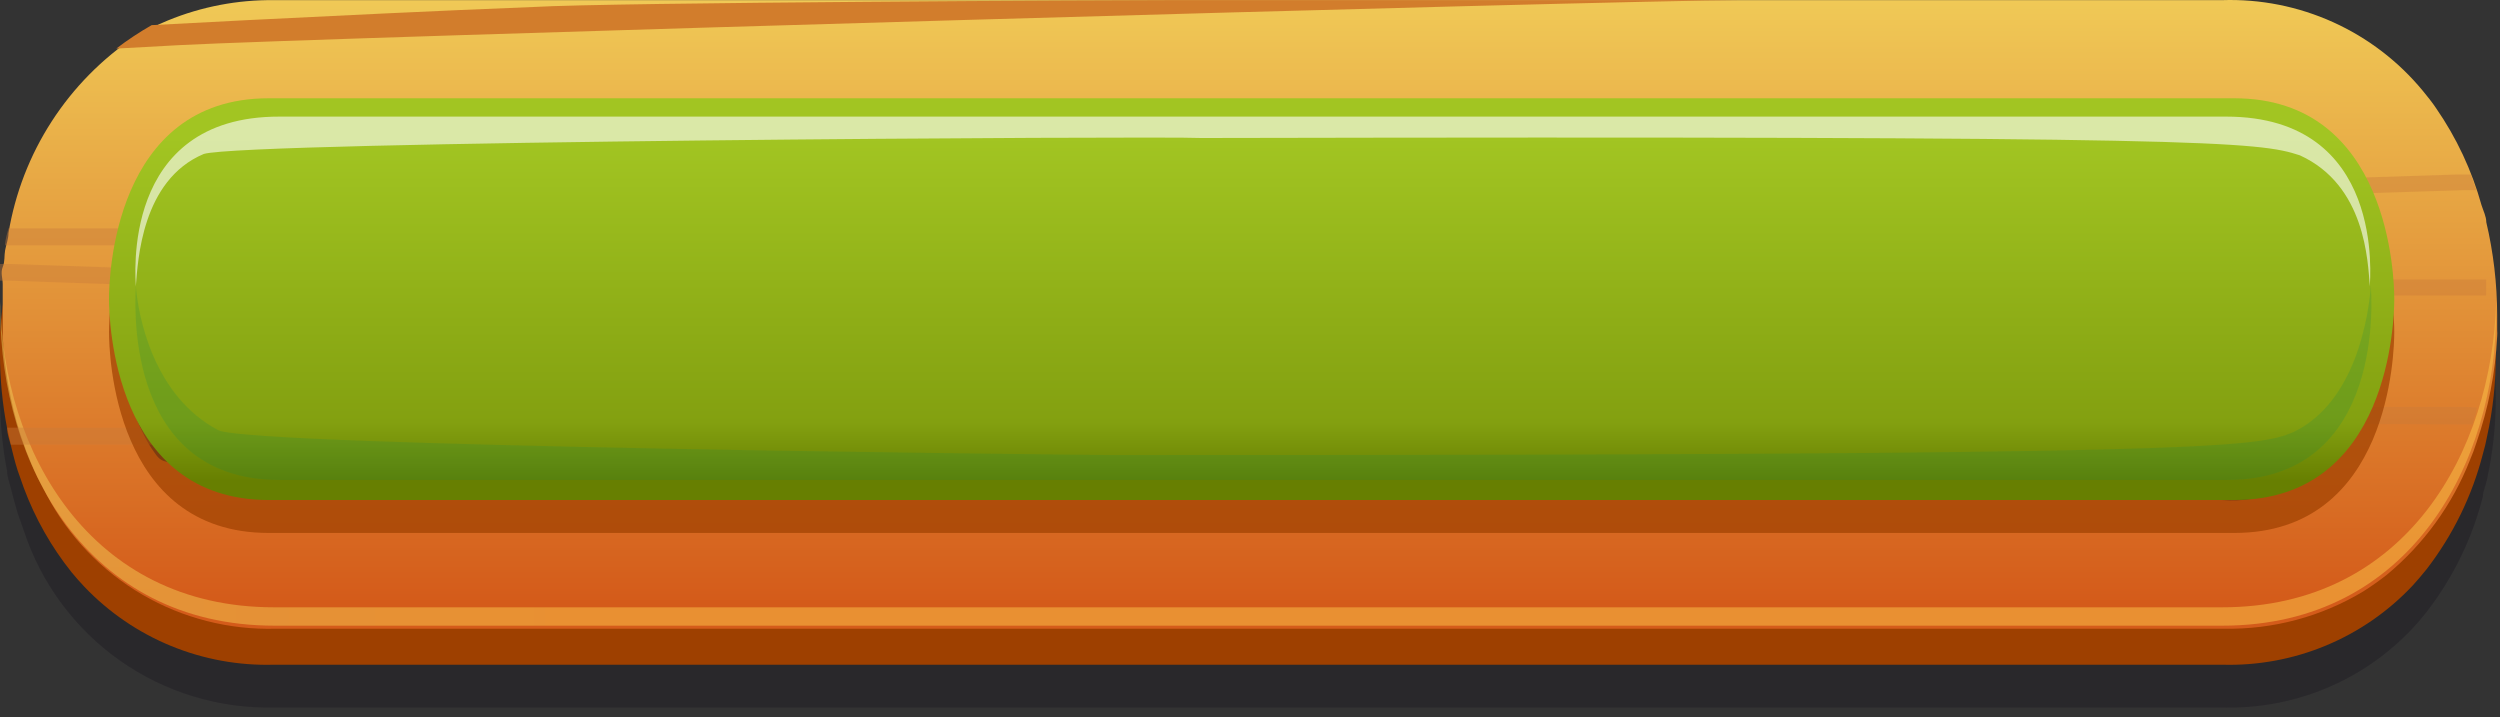 <svg width="258" height="74" viewBox="0 0 258 74" fill="none" xmlns="http://www.w3.org/2000/svg">
<rect x="0" y="0" width="258" height="74" fill="#333333" stroke="none"/>
<g style="mix-blend-mode:multiply" opacity="0.5">
<path d="M257.498 38.564C257.515 38.354 257.515 38.143 257.498 37.933C257.498 37.337 257.498 36.777 257.323 36.181C256.974 33.028 256.232 29.932 255.115 26.964C254.869 26.403 254.659 25.807 254.414 25.247C252.718 21.459 250.233 18.078 247.124 15.329C246.391 14.686 245.618 14.089 244.811 13.541C240.243 10.459 234.831 8.867 229.321 8.985H28.282C22.432 8.856 16.702 10.652 11.973 14.097C7.243 17.541 3.775 22.443 2.103 28.05C1.892 28.611 1.717 29.207 1.542 29.802L1.086 31.555C1.086 32.115 0.841 32.711 0.736 33.307C0.363 35.098 0.117 36.913 2.56893e-08 38.739C2.56893e-08 39.475 2.56893e-08 40.246 2.56893e-08 40.982C-9.18676e-05 43.558 0.246 46.128 0.736 48.657C0.736 49.253 0.981 49.814 1.121 50.409C1.262 51.005 1.577 52.127 1.822 52.968L2.453 54.755C4.228 60.168 7.697 64.866 12.349 68.155C17 71.443 22.587 73.147 28.282 73.014H229.321C232.981 73.123 236.623 72.455 240.006 71.053C243.389 69.652 246.436 67.549 248.947 64.883C249.466 64.336 249.957 63.763 250.419 63.166C253.154 59.635 255.134 55.579 256.236 51.25C256.236 50.69 256.552 50.094 256.657 49.498C257.273 46.702 257.579 43.846 257.568 40.982C257.568 40.246 257.533 39.475 257.498 38.564ZM244.216 49.533C244.04 50.094 243.83 50.69 243.585 51.285C242.567 54.227 240.632 56.764 238.064 58.525C235.497 60.285 232.432 61.174 229.321 61.063H28.282C25.983 61.182 23.689 60.732 21.605 59.754C19.521 58.776 17.71 57.3 16.331 55.456C15.89 54.879 15.492 54.27 15.14 53.633C14.556 52.604 14.064 51.525 13.668 50.409C13.438 49.84 13.251 49.254 13.107 48.657C12.395 46.112 12.018 43.485 11.986 40.842C11.948 40.095 11.948 39.346 11.986 38.599C12.123 36.919 12.404 35.254 12.827 33.623C12.827 33.062 13.142 32.501 13.352 31.905C13.587 31.152 13.867 30.415 14.194 29.697C14.474 29.102 14.754 28.541 15.105 27.945C16.399 25.628 18.325 23.727 20.657 22.461C22.99 21.195 25.634 20.618 28.282 20.796H229.321C231.489 20.687 233.652 21.083 235.641 21.953C237.63 22.822 239.389 24.142 240.781 25.807C241.232 26.357 241.654 26.93 242.043 27.525C243.642 30.215 244.701 33.191 245.162 36.286C245.162 36.917 245.372 37.513 245.407 38.038C245.424 38.272 245.424 38.506 245.407 38.739C245.407 39.826 245.407 40.632 245.407 40.982C245.426 43.921 245.024 46.848 244.216 49.673V49.533Z" fill="#201D24"/>
</g>
<path d="M257.498 34.253C257.516 34.055 257.516 33.855 257.498 33.657C257.498 33.062 257.498 32.466 257.323 31.905C256.978 28.752 256.236 25.655 255.115 22.688C254.904 22.092 254.659 21.532 254.414 20.971C252.753 17.123 250.264 13.689 247.124 10.913C246.4 10.248 245.627 9.639 244.811 9.09C240.243 6.008 234.831 4.416 229.321 4.534H28.282C22.413 4.408 16.666 6.222 11.933 9.694C7.2 13.166 3.744 18.103 2.103 23.739C2.103 24.335 1.717 24.931 1.542 25.492C1.367 26.052 1.227 26.648 1.086 27.209C0.946 27.77 0.841 28.366 0.736 28.961C0.368 30.718 0.122 32.498 0 34.288C0 35.059 0 35.795 0 36.566C-5.15012e-06 39.13 0.246 41.689 0.736 44.206C0.736 44.802 0.981 45.398 1.121 45.958C1.262 46.519 1.542 47.711 1.822 48.552L2.453 50.339C3.624 53.493 5.293 56.439 7.395 59.066C7.815 59.591 8.271 60.082 8.726 60.572C11.242 63.205 14.283 65.279 17.652 66.662C21.02 68.044 24.642 68.704 28.282 68.598H229.321C232.989 68.705 236.639 68.033 240.028 66.625C243.417 65.218 246.469 63.107 248.982 60.432C249.472 59.907 249.963 59.311 250.419 58.75C253.147 55.215 255.127 51.16 256.236 46.834C256.411 46.239 256.552 45.643 256.657 45.082C257.273 42.286 257.579 39.43 257.568 36.566C257.568 35.795 257.533 35.059 257.498 34.253ZM28.282 56.752C26.587 56.784 24.898 56.56 23.27 56.087C20.471 55.26 18.012 53.551 16.261 51.215C15.819 50.626 15.421 50.005 15.07 49.358C14.487 48.34 13.994 47.273 13.598 46.169C13.368 45.584 13.169 44.987 13.002 44.381C12.313 41.844 11.948 39.23 11.915 36.601C11.915 36.251 11.915 35.445 11.915 34.323C12.056 32.655 12.337 31.002 12.757 29.382C12.9 28.8 13.075 28.227 13.282 27.665C13.539 26.917 13.82 26.181 14.123 25.457C14.392 24.855 14.696 24.27 15.035 23.704C16.305 21.337 18.229 19.385 20.578 18.08C22.927 16.776 25.601 16.173 28.282 16.345H229.321C231.492 16.24 233.657 16.642 235.646 17.517C237.635 18.393 239.393 19.72 240.781 21.391C241.241 21.934 241.662 22.508 242.043 23.109C243.641 25.787 244.7 28.751 245.162 31.835C245.29 32.423 245.372 33.021 245.407 33.622C245.424 33.844 245.424 34.067 245.407 34.288C245.407 35.41 245.407 36.216 245.407 36.566C245.358 39.504 244.886 42.419 244.005 45.222C243.832 45.819 243.621 46.404 243.374 46.975C242.366 49.923 240.433 52.466 237.863 54.228C235.294 55.989 232.224 56.875 229.111 56.752H28.282Z" fill="#9E4000"/>
<path d="M256.586 22.933C256.586 22.338 256.271 21.742 256.096 21.181C255.101 17.601 253.514 14.213 251.4 11.158C250.979 10.527 250.489 9.932 250.033 9.371C247.526 6.331 244.355 3.907 240.765 2.284C237.174 0.662 233.259 -0.115 229.321 0.014H28.282C24.521 -0.028 20.791 0.687 17.312 2.116C16.183 2.586 15.082 3.125 14.018 3.728C10.552 6.035 7.596 9.03 5.336 12.527C3.075 16.023 1.557 19.947 0.876 24.055C0.876 24.651 0.631 25.247 0.525 25.842C0.42 26.438 0.525 26.964 0.28 27.559C0.035 28.155 0.28 28.716 0.28 29.312C0.28 29.908 0.28 31.415 0.28 32.466C0.28 33.517 0.28 33.973 0.28 34.744C0.466 38.159 1.078 41.538 2.103 44.802L2.733 46.589C3.084 47.501 3.469 48.412 3.89 49.288L4.836 51.11C7.102 55.384 10.519 58.938 14.699 61.372C18.879 63.806 23.657 65.022 28.492 64.883H229.531C234.588 64.975 239.568 63.639 243.9 61.028C244.722 60.508 245.517 59.946 246.283 59.346C250.119 56.182 253.087 52.094 254.904 47.465C255.157 46.882 255.379 46.285 255.57 45.678C256.805 42.143 257.525 38.449 257.708 34.709C257.725 34.499 257.725 34.288 257.708 34.078C257.708 33.517 257.708 32.992 257.708 32.466C257.696 29.256 257.32 26.058 256.586 22.933ZM245.477 34.744C244.963 38.099 243.679 41.289 241.727 44.066C241.342 44.662 240.08 46.274 239.624 46.835C238.481 48.469 236.926 49.77 235.116 50.608C233.306 51.445 231.306 51.788 229.321 51.601H28.282C26.667 51.476 25.082 51.098 23.585 50.479C22.42 50.256 21.319 49.777 20.361 49.078L18.819 48.306C17.453 47.325 16.857 48.096 15.981 46.764C15.565 46.203 15.202 45.605 14.894 44.977C13.302 41.794 12.35 38.329 12.091 34.779C12.091 33.657 12.091 32.851 12.091 32.501C12.041 31.579 12.041 30.654 12.091 29.732C12.091 29.207 12.091 28.611 12.336 27.98C12.581 27.349 12.581 26.543 12.756 25.807C12.932 25.071 13.037 24.616 13.212 24.02C13.924 20.571 15.821 17.481 18.573 15.285C21.326 13.089 24.761 11.927 28.282 11.999H229.321C232.368 11.91 235.366 12.787 237.884 14.506C240.402 16.224 242.312 18.696 243.339 21.567C243.585 22.163 243.83 22.758 244.005 23.319C244.929 26.211 245.436 29.22 245.512 32.256V32.466C245.512 32.711 245.512 33.272 245.512 34.043C245.516 34.277 245.504 34.511 245.477 34.744Z" fill="url(#paint0_linear_347_144401)"/>
<g opacity="0.5">
<path d="M229.321 62.675H28.282C9.252 62.675 0.246 46.554 0.035 31.134C0.018 31.461 0.018 31.789 0.035 32.115C0.035 47.746 8.867 64.568 28.317 64.568H229.357C248.772 64.568 257.603 47.746 257.603 32.115C257.621 31.789 257.621 31.461 257.603 31.134C257.183 46.554 248.316 62.675 229.321 62.675Z" fill="url(#paint1_linear_347_144401)"/>
</g>
<g style="mix-blend-mode:multiply" opacity="0.4">
<path d="M255.586 19.626H254.185L243.215 19.976H241.148C193.521 21.273 239.115 22.009 203.403 22.289H201.791H190.542H189.525C189.525 21.694 189.736 21.098 189.876 20.537H191.102H202.247H204.209C240.131 20.362 192.504 19.626 239.781 18.364H242.444L253.378 18.014H254.991C255.166 18.434 255.306 19.03 255.586 19.626Z" fill="#C97B3A"/>
<path d="M256.568 28.878C256.568 29.404 256.568 29.929 256.568 30.49H244.407C197.902 30.175 238.73 27.476 201.932 26.32H201.126L189.736 25.934H189C189 25.373 189 24.777 189 24.217H190.086L201.371 24.602H202.458C239.466 25.724 197.831 28.527 244.162 28.843H256.568V28.878Z" fill="#C97B3A"/>
<path d="M255.587 42.055C255.587 42.616 255.306 43.212 255.166 43.807H253.624H242.515H239.886C231.58 43.807 253.904 43.807 253.624 43.807C232.597 43.807 235.505 43.212 204.911 42.861H202.668H191.523H190.121L189.736 41.109H190.892H202.107H203.894C240.692 41.529 193.381 42.37 241.183 41.985H243.215H254.36L255.587 42.055Z" fill="#C97B3A"/>
<path d="M66.586 22.653H65.184L54.215 23.004H52.148C4.521 24.3 50.115 25.036 14.403 25.317H12.791H1.542H0.525C0.525 24.721 0.736 24.125 0.876 23.564H2.102H13.247H15.21C51.131 23.389 3.504 22.653 50.781 21.392H53.444L64.379 21.041H65.991C66.166 21.462 66.306 22.057 66.586 22.653Z" fill="#C97B3A"/>
<path d="M67.568 31.905C67.568 32.431 67.568 32.957 67.568 33.517H55.407C8.902 33.202 49.73 30.503 12.932 29.347H12.126L0.736 28.961H0C0 28.401 0 27.805 0 27.244H1.086L12.371 27.63H13.457C50.466 28.751 8.831 31.555 55.162 31.87H67.568V31.905Z" fill="#C97B3A"/>
<path d="M66.587 45.083C66.587 45.643 66.306 46.239 66.166 46.835H64.624H53.514H50.886C42.58 46.835 64.904 46.835 64.624 46.835C43.597 46.835 46.505 46.239 15.911 45.889H13.668H2.523H1.121L0.736 44.136H1.892H13.107H14.894C51.692 44.557 4.381 45.398 52.183 45.012H54.215H65.36L66.587 45.083Z" fill="#C97B3A"/>
</g>
<g style="mix-blend-mode:overlay" opacity="0.5">
<path d="M54.671 23.284L66.447 22.933L66.832 24.826L54.531 24.16L54.671 23.284Z" fill="#FFDE55"/>
</g>
<g style="mix-blend-mode:overlay" opacity="0.5">
<path d="M56.424 34.043H67.463C67.407 36.845 67.031 39.632 66.342 42.349C66.342 42.349 67.078 36.496 64.73 35.655C61.26 35.036 57.74 34.743 54.216 34.779L56.424 34.043Z" fill="#FFDE55"/>
</g>
<g style="mix-blend-mode:overlay" opacity="0.5">
<path d="M49.694 47.535H66.236L65.92 48.727C62.835 48.413 59.735 48.261 56.633 48.272C48.292 48.061 41.564 48.026 41.564 48.026L49.694 47.535Z" fill="#FFDE55"/>
</g>
<g style="mix-blend-mode:multiply" opacity="0.7">
<path d="M230.583 55H27.721C11.705 55 11.249 36.391 11.249 34.253C11.249 32.115 11.705 13.541 27.721 13.541H230.583C246.634 13.541 247.089 32.151 247.089 34.253C247.089 36.356 246.634 55 230.583 55Z" fill="#9E4000"/>
</g>
<path d="M230.583 51.601H27.721C11.705 51.601 11.249 32.992 11.249 30.854C11.249 28.716 11.705 10.142 27.721 10.142H230.583C246.634 10.142 247.089 28.751 247.089 30.854C247.089 32.957 246.634 51.601 230.583 51.601Z" fill="url(#paint2_linear_347_144401)"/>
<g style="mix-blend-mode:multiply" opacity="0.2">
<path d="M244.671 29.452C244.461 32.466 243.164 41.472 236.681 44.592C232.857 46.185 228.75 46.991 114.607 46.961C110.464 46.931 26.37 46.065 22.57 44.416C15.771 40.877 14.229 32.466 14.018 29.452C14.018 30.223 12.336 49.533 28.843 49.533H229.847C246.354 49.533 244.706 30.223 244.671 29.452Z" fill="#1B8943"/>
</g>
<g style="mix-blend-mode:overlay" opacity="0.6">
<path d="M14.018 29.557C14.229 26.929 14.614 18.588 21.028 15.889C25.22 14.587 119.609 14.029 123.994 14.242C228.517 14.017 233.043 14.623 237.347 16.03C244.111 19.114 244.356 26.929 244.566 29.557C244.566 28.891 246.248 12.034 229.742 12.034H28.843C12.336 11.999 14.018 28.891 14.018 29.557Z" fill="white"/>
</g>
<path d="M121 0.014H179.5C167.514 0.014 32.258 3.917 18.493 4.659L12 5.014C13.164 4.125 14.384 3.317 15.652 2.594L25.516 2.078C33.975 1.659 45.056 1.11 55.013 0.723C63.222 0.239 116.287 0.014 121 0.014Z" fill="#D27D2C"/>
<defs>
<linearGradient id="paint0_linear_347_144401" x1="33.784" y1="-0.512" x2="33.784" y2="62.15" gradientUnits="userSpaceOnUse">
<stop stop-color="#F0CA57"/>
<stop offset="1" stop-color="#D45B1A"/>
</linearGradient>
<linearGradient id="paint1_linear_347_144401" x1="1.332" y1="47.956" x2="62.802" y2="47.956" gradientUnits="userSpaceOnUse">
<stop stop-color="#F0CA57"/>
<stop offset="0.5" stop-color="#F7C850"/>
<stop offset="1" stop-color="#FEC649"/>
</linearGradient>
<linearGradient id="paint2_linear_347_144401" x1="34.169" y1="9.266" x2="34.169" y2="49.673" gradientUnits="userSpaceOnUse">
<stop offset="0.12" stop-color="#A2C522"/>
<stop offset="0.85" stop-color="#83A010"/>
<stop offset="1" stop-color="#677F01"/>
</linearGradient>
</defs>
</svg>
